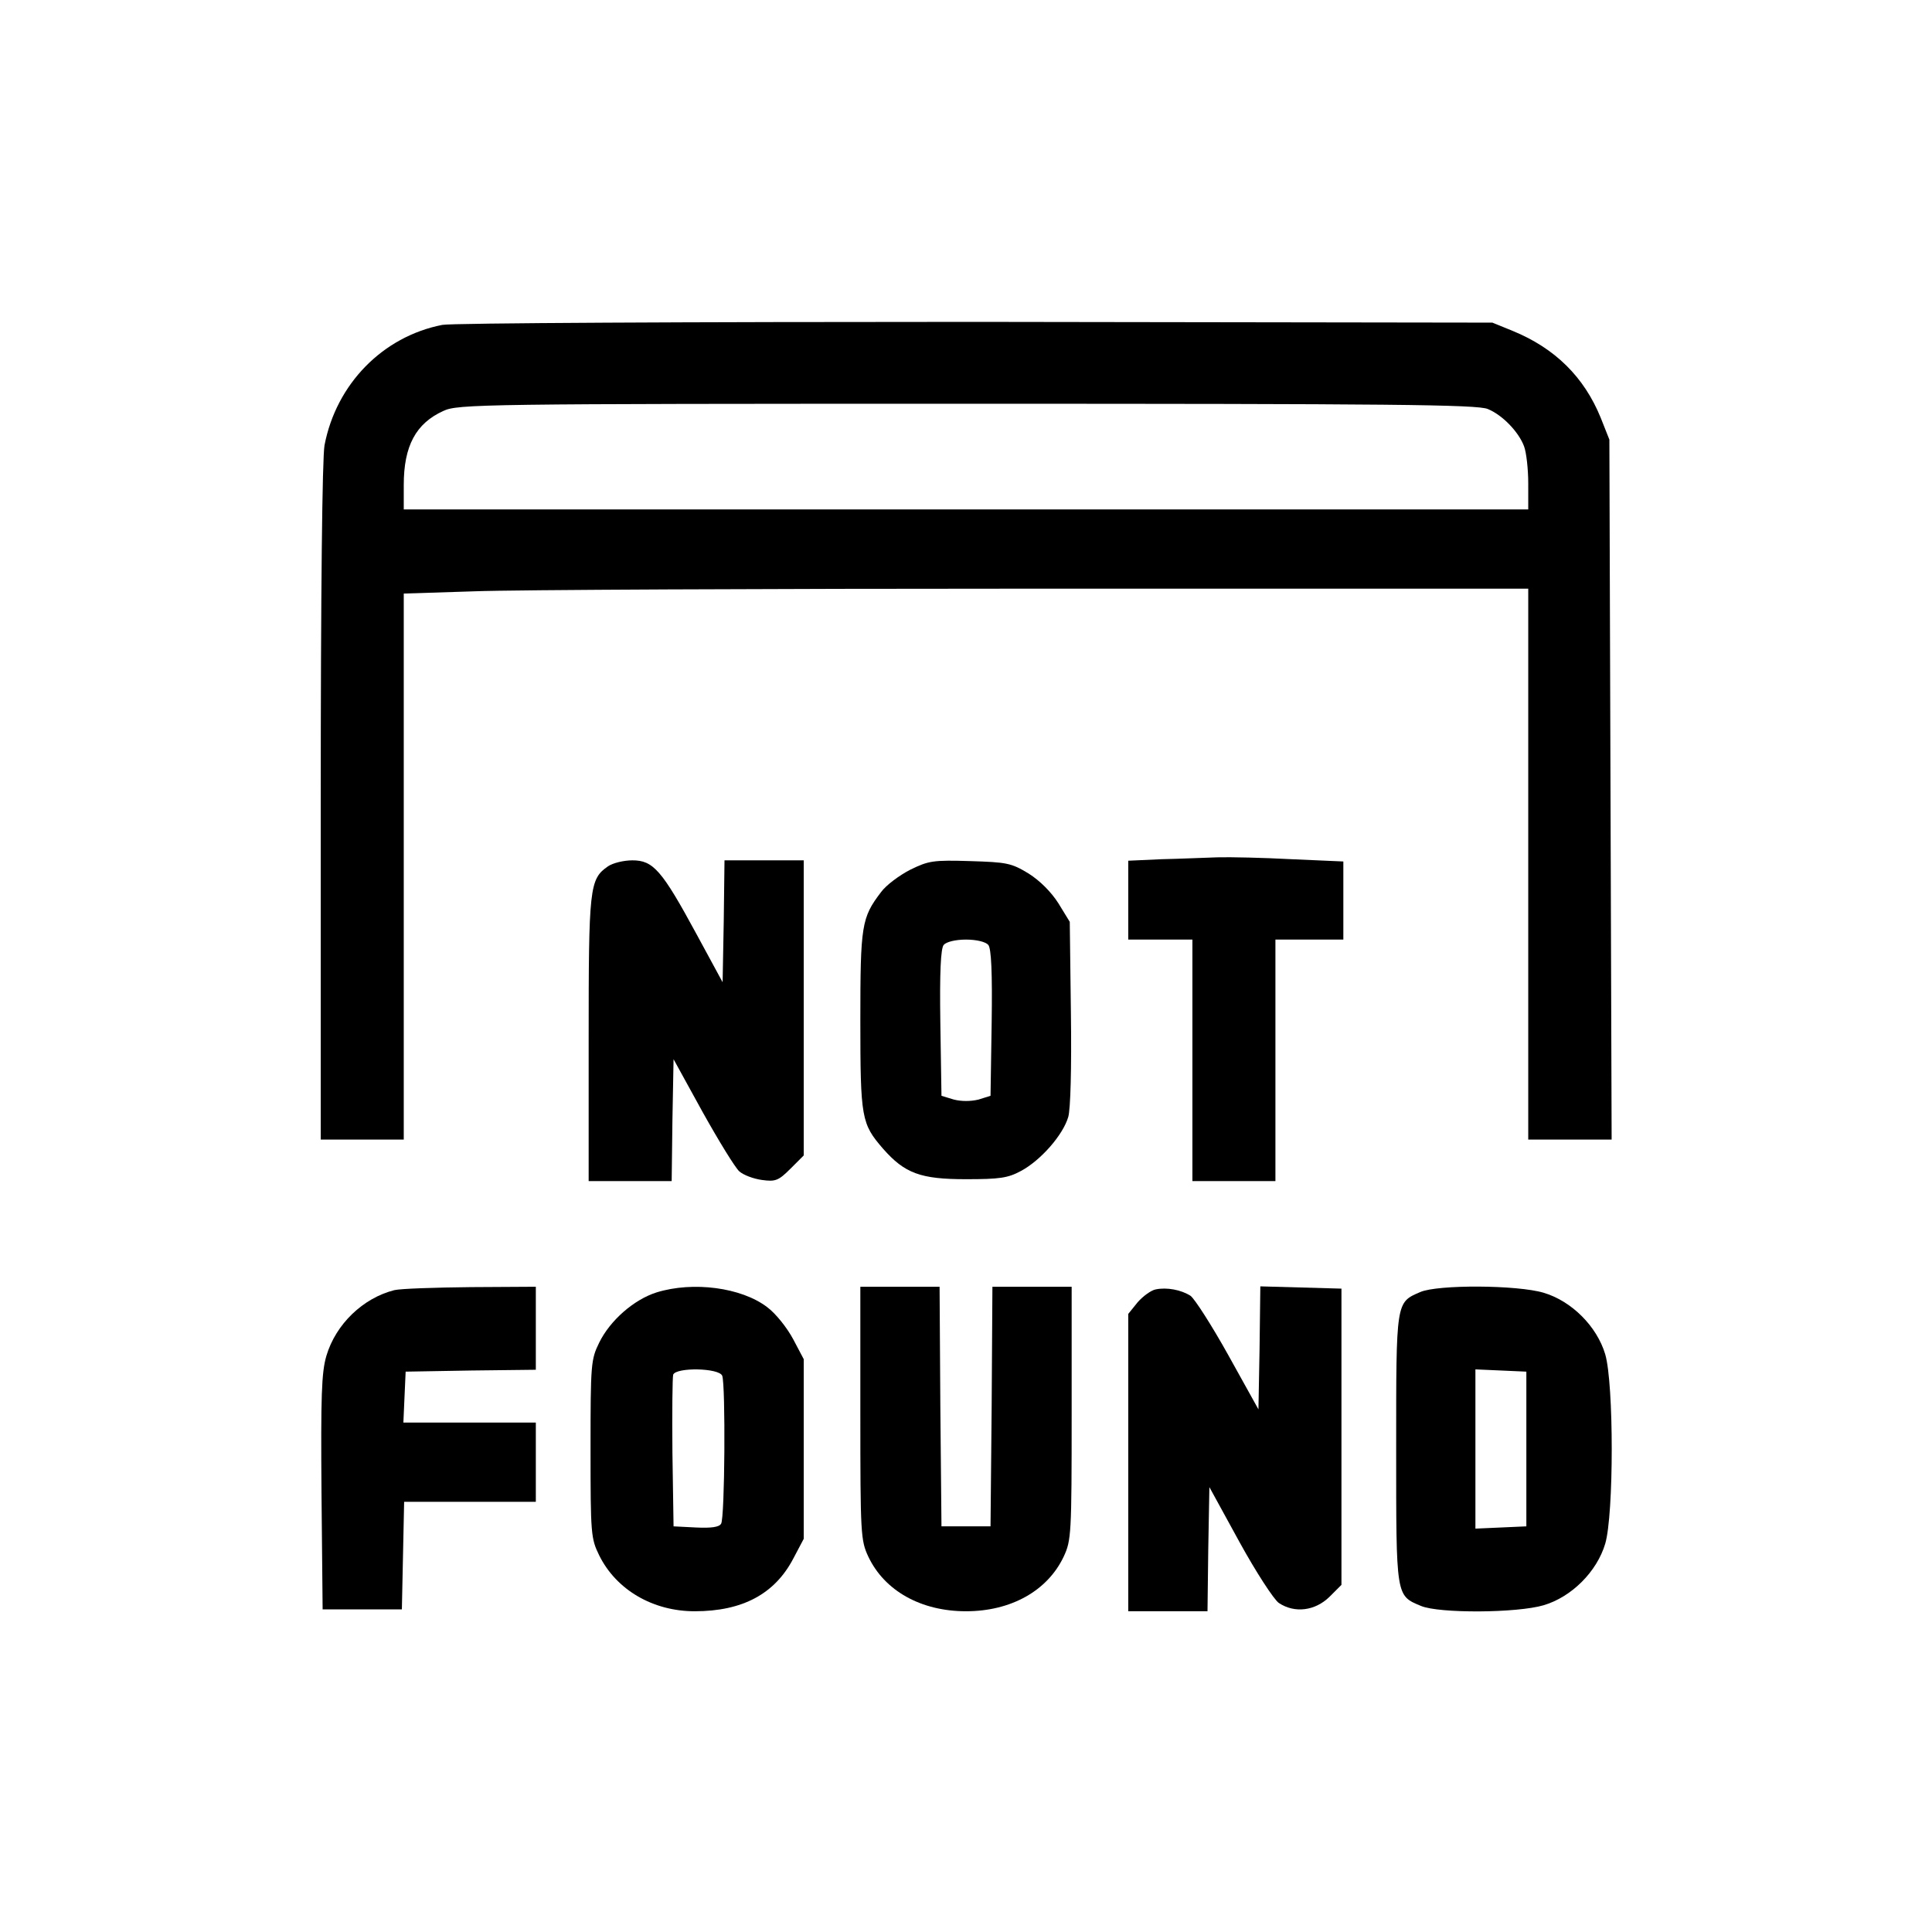 <?xml version="1.0" standalone="no"?>
<!DOCTYPE svg PUBLIC "-//W3C//DTD SVG 20010904//EN"
 "http://www.w3.org/TR/2001/REC-SVG-20010904/DTD/svg10.dtd">
<svg version="1.0" xmlns="http://www.w3.org/2000/svg"
 width="512pt" height="512pt" viewBox="0 0 512 512"
 preserveAspectRatio="xMidYMid meet">

<g transform="translate(0,512) scale(0.1,-0.1)"
fill="#000000" stroke="none">
<path d="M1172 4259 c-158 -31 -281 -157 -312 -319 -6 -33 -10 -388 -10 -946
l0 -894 110 0 110 0 0 723 0 724 188 6 c103 4 773 7 1490 7 l1302 0 0 -730 0
-730 110 0 111 0 -3 928 -3 927 -23 58 c-44 108 -121 184 -233 230 l-54 22
-1370 2 c-753 0 -1389 -3 -1413 -8z m2771 -223 c39 -16 82 -61 96 -99 6 -16
11 -60 11 -98 l0 -69 -1490 0 -1490 0 0 65 c0 103 32 163 105 196 38 18 101
19 1388 19 1122 0 1353 -2 1380 -14z"/>
<path d="M3078 2843 l-88 -4 0 -104 0 -105 85 0 85 0 0 -320 0 -320 110 0 110
0 0 320 0 320 90 0 90 0 0 103 0 104 -137 6 c-75 4 -164 6 -197 5 -34 -1 -100
-4 -148 -5z"/>
<path d="M1611 2824 c-49 -34 -51 -56 -51 -459 l0 -375 110 0 110 0 2 161 3
162 77 -140 c43 -77 86 -147 97 -157 11 -10 38 -20 60 -23 36 -5 44 -2 76 30
l35 35 0 391 0 391 -105 0 -105 0 -2 -161 -3 -162 -70 129 c-91 168 -114 194
-169 194 -23 0 -52 -7 -65 -16z"/>
<path d="M2412 2815 c-29 -15 -64 -41 -77 -59 -52 -68 -55 -88 -55 -341 0
-259 3 -273 60 -339 58 -66 100 -81 220 -81 89 0 111 3 146 22 52 28 111 95
125 143 6 21 9 128 7 276 l-3 241 -30 49 c-19 30 -49 60 -79 79 -46 28 -58 30
-155 33 -98 3 -110 1 -159 -23z m207 -199 c8 -9 11 -73 9 -207 l-3 -193 -32
-10 c-21 -5 -45 -5 -65 0 l-33 10 -3 193 c-2 134 1 198 9 207 7 8 31 14 59 14
28 0 52 -6 59 -14z"/>
<path d="M1045 1701 c-83 -21 -155 -90 -180 -174 -13 -44 -15 -107 -13 -363
l3 -309 105 0 105 0 3 143 3 142 174 0 175 0 0 105 0 105 -175 0 -176 0 3 68
3 67 173 3 172 2 0 110 0 110 -172 -1 c-95 -1 -186 -4 -203 -8z"/>
<path d="M1740 1695 c-60 -19 -123 -74 -152 -133 -22 -45 -23 -56 -23 -282 0
-226 1 -237 23 -282 45 -91 142 -148 253 -148 127 0 212 46 261 139 l28 53 0
238 0 238 -28 53 c-16 30 -46 68 -69 85 -68 52 -196 69 -293 39z m174 -221 c9
-24 7 -377 -3 -392 -5 -9 -26 -12 -67 -10 l-59 3 -3 195 c-1 107 0 200 2 207
8 20 122 18 130 -3z"/>
<path d="M2280 1375 c0 -321 1 -337 21 -380 43 -91 140 -145 259 -145 119 0
216 54 259 145 20 43 21 59 21 380 l0 335 -105 0 -105 0 -2 -317 -3 -318 -65
0 -65 0 -3 318 -2 317 -105 0 -105 0 0 -335z"/>
<path d="M3063 1703 c-12 -2 -34 -18 -48 -34 l-25 -31 0 -394 0 -394 105 0
105 0 2 164 3 165 80 -146 c44 -80 91 -152 104 -161 42 -28 96 -21 134 16 l32
32 0 393 0 392 -107 3 -108 3 -2 -163 -3 -163 -80 144 c-44 79 -89 149 -100
157 -25 16 -63 23 -92 17z"/>
<path d="M3764 1696 c-65 -28 -64 -23 -64 -416 0 -394 -1 -388 66 -416 48 -20
254 -19 325 2 74 22 141 89 163 163 23 78 23 424 0 502 -22 74 -89 141 -163
163 -70 21 -281 22 -327 2z m281 -416 l0 -205 -67 -3 -68 -3 0 211 0 211 68
-3 67 -3 0 -205z"/>
</g>
</svg>
